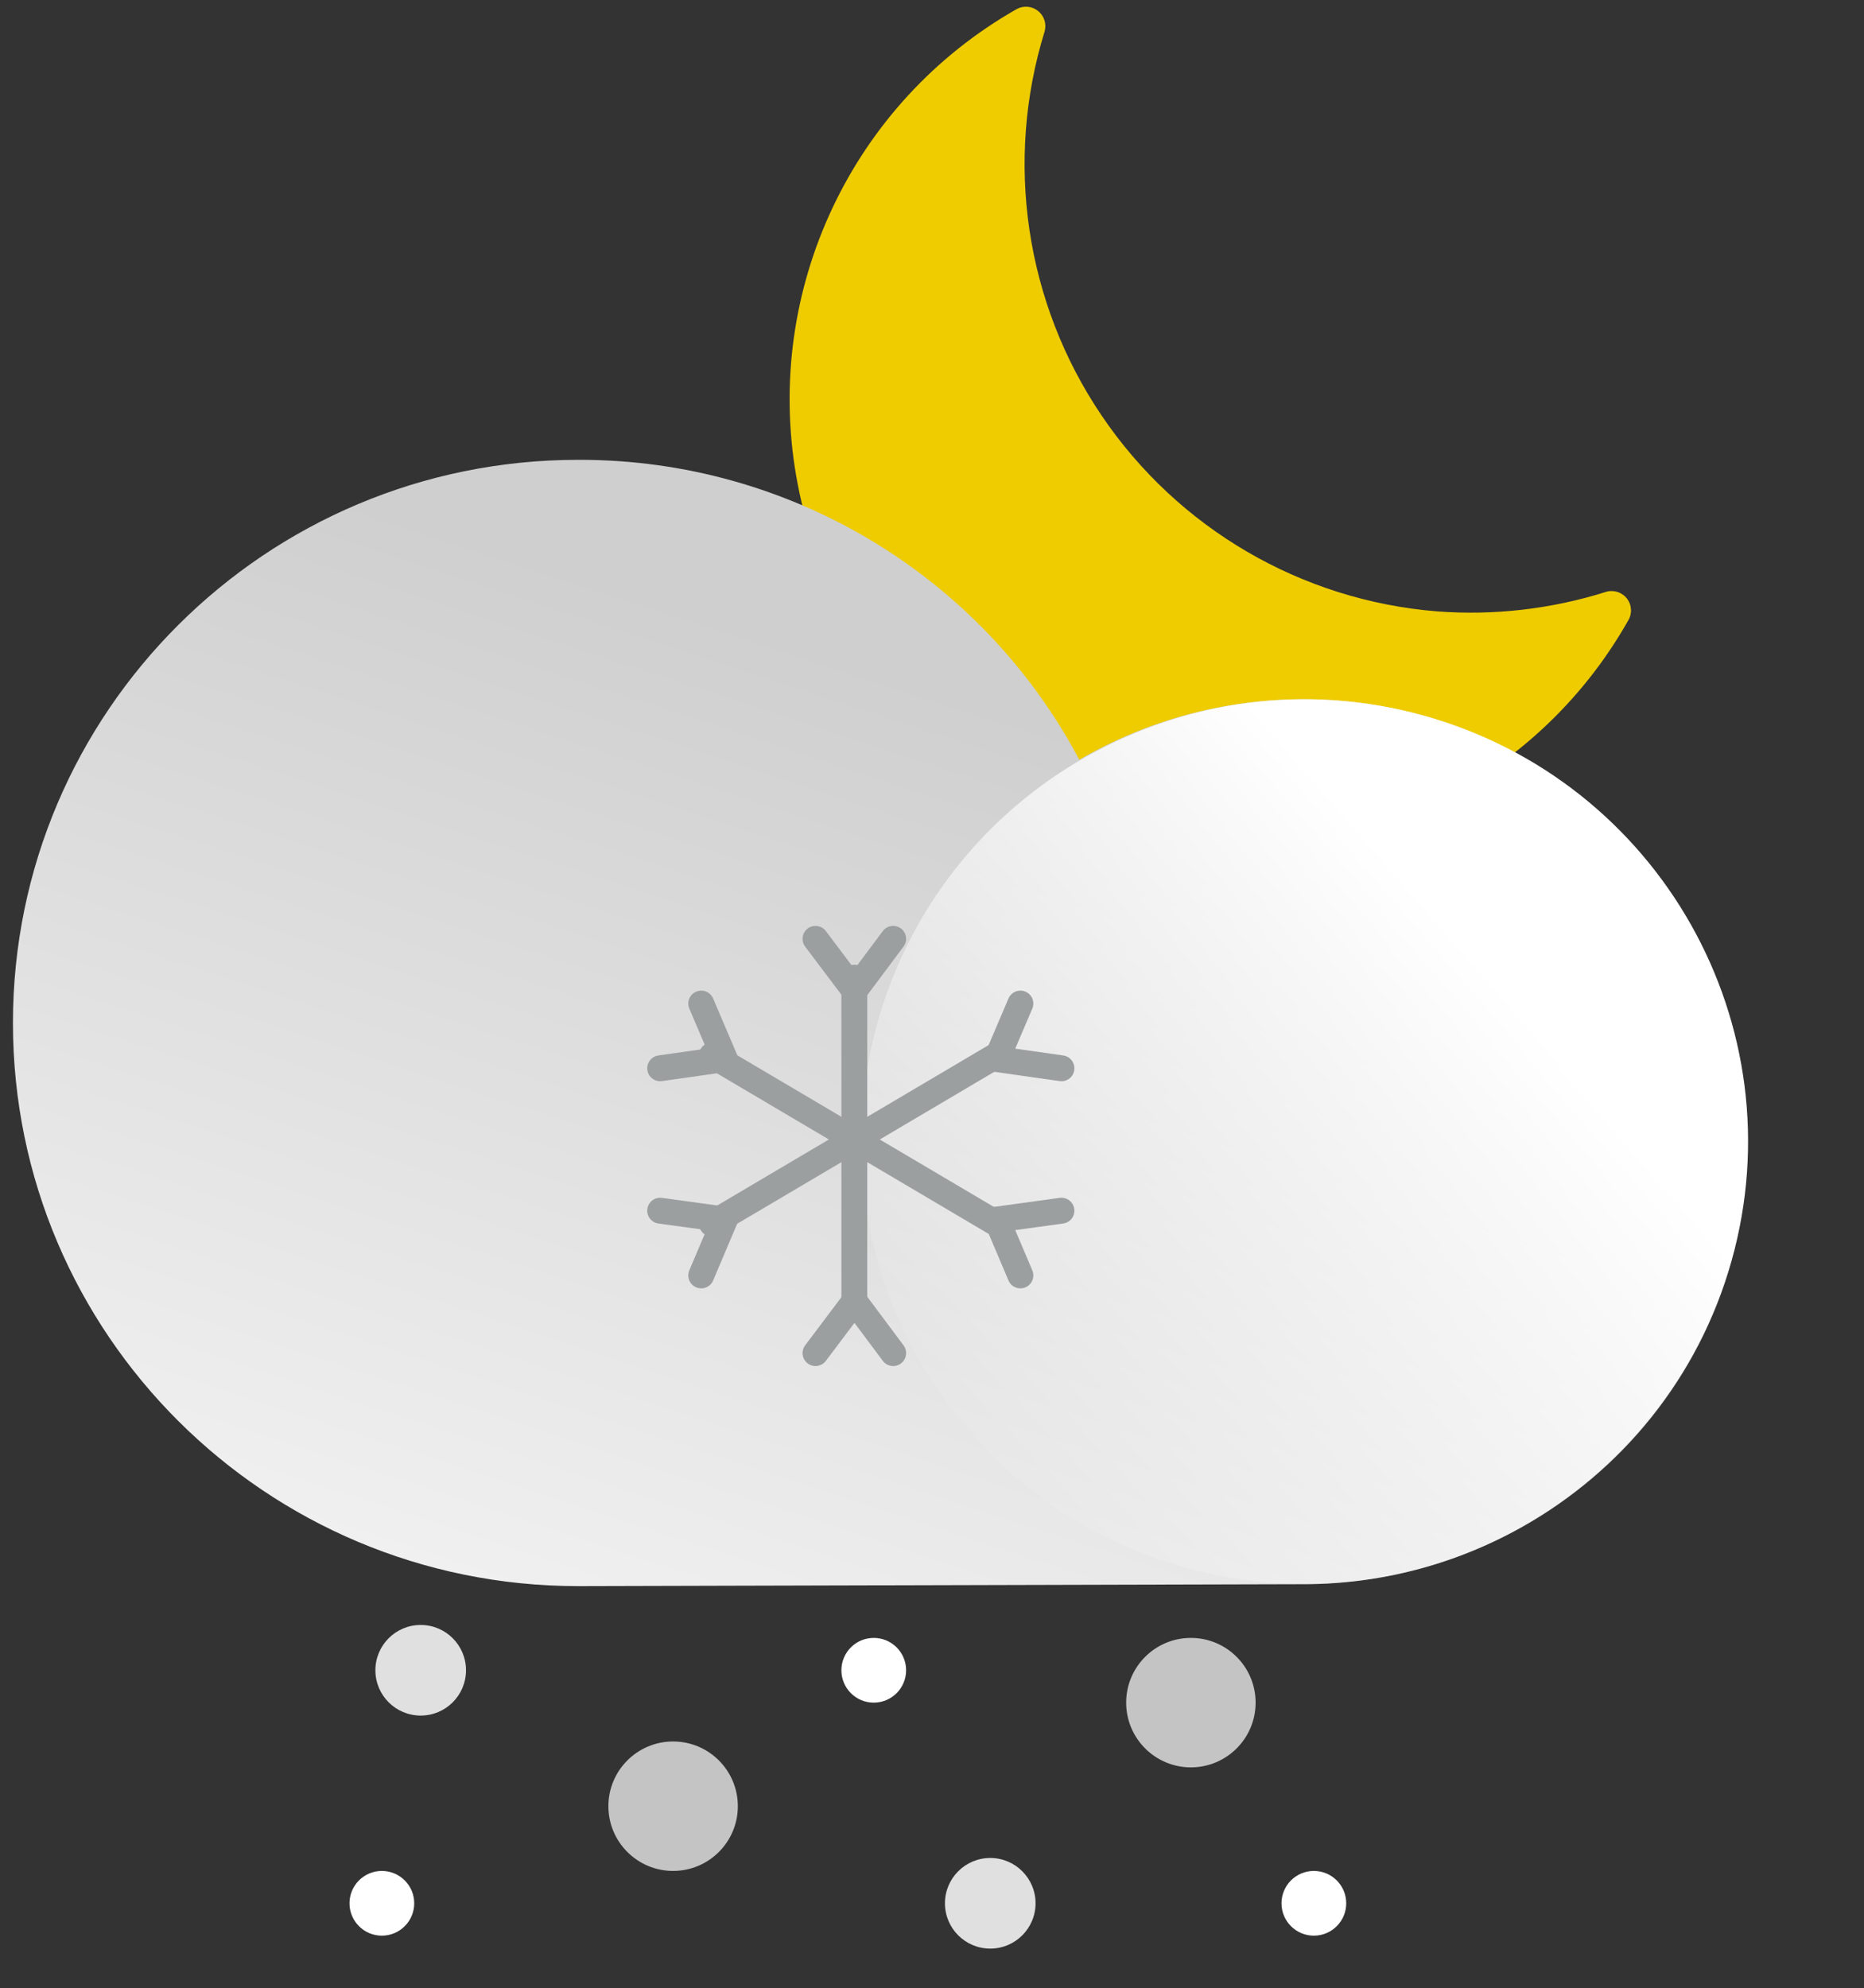 <?xml version="1.0" encoding="utf-8"?>
<svg width="144px" height="153.564px" viewBox="0 0 144 153.564" version="1.1" xmlns:xlink="http://www.w3.org/1999/xlink" xmlns="http://www.w3.org/2000/svg">
  <rect x="0" y="0" width="144" height="153.564" fill="#333333" stroke="none"/>
  <defs>
    <linearGradient x1="0.245" y1="1.043" x2="0.637" y2="0.262" id="gradient_1">
      <stop offset="0%" stop-color="#F2F2F2" />
      <stop offset="100%" stop-color="#CFCFCF" />
    </linearGradient>
    <linearGradient x1="0.704" y1="0.322" x2="0.125" y2="0.826" id="gradient_2">
      <stop offset="2%" stop-color="#FFFFFF" />
      <stop offset="100%" stop-color="#FFFFFF" stop-opacity="0" />
    </linearGradient>
  </defs>
  <g id="night-snowing" transform="translate(1 1)">
    <path d="M109.999 46.224C99.521 45.376 89.995 39.812 84.104 31.099C78.213 22.386 76.594 11.467 79.703 1.418C79.863 0.84 79.664 0.223 79.197 -0.151C78.73 -0.526 78.085 -0.587 77.557 -0.306C64.831 6.915 58.01 21.357 60.512 35.782C63.015 50.206 74.302 61.502 88.714 64.006C103.127 66.511 117.558 59.684 124.772 46.948C125.105 46.416 125.07 45.732 124.686 45.236C124.302 44.739 123.649 44.536 123.05 44.725C118.835 46.052 114.405 46.56 109.999 46.224L109.999 46.224Z" id="Path" fill="#EFCC00" stroke="none" />
    <path d="M43.785 34.519C59.966 34.514 74.821 43.431 82.38 57.686C94.868 50.411 110.594 51.724 121.693 60.967C132.793 70.209 136.88 85.396 131.911 98.932C126.942 112.467 113.985 121.443 99.52 121.37L43.66 121.519C19.547 121.519 2.21588e-15 102.043 0 78.019C-2.21588e-15 53.994 19.547 34.519 43.66 34.519L43.785 34.519Z" id="Path" fill="url(#gradient_1)" stroke="none" />
    <path d="M132.773 96.377C137.864 78.205 127.22 59.357 109 54.28C90.779 49.203 71.882 59.819 66.791 77.991C61.701 96.163 72.344 115.011 90.565 120.088C108.785 125.165 127.683 114.549 132.773 96.377Z" id="Oval" fill="url(#gradient_2)" stroke="none" />
    <path d="M65 74.519L65 99.519" id="Path" fill="none" fill-rule="evenodd" stroke="#9C9FA0" stroke-width="2" stroke-linecap="round" />
    <path d="M68 71.519L65.013 75.519L62 71.519" id="Path" fill="none" fill-rule="evenodd" stroke="#9C9FA0" stroke-width="2" stroke-linecap="round" />
    <path d="M62 103.519L65.013 99.519L68 103.519" id="Path" fill="none" fill-rule="evenodd" stroke="#9C9FA0" stroke-width="2" stroke-linecap="round" />
    <path d="M76 80.519L54 93.519" id="Path" fill="none" fill-rule="evenodd" stroke="#9C9FA0" stroke-width="2" stroke-linecap="round" />
    <path d="M81 81.519L76 80.808L77.828 76.519" id="Path" fill="none" fill-rule="evenodd" stroke="#9C9FA0" stroke-width="2" stroke-linecap="round" />
    <path d="M50 92.519L55 93.205L53.172 97.519" id="Path" fill="none" fill-rule="evenodd" stroke="#9C9FA0" stroke-width="2" stroke-linecap="round" />
    <path d="M76 93.519L54 80.519" id="Path" fill="none" fill-rule="evenodd" stroke="#9C9FA0" stroke-width="2" stroke-linecap="round" />
    <path d="M77.828 97.519L76 93.205L81 92.519" id="Path" fill="none" fill-rule="evenodd" stroke="#9C9FA0" stroke-width="2" stroke-linecap="round" />
    <path d="M53.172 76.519L55 80.808L50 81.519" id="Path" fill="none" fill-rule="evenodd" stroke="#9C9FA0" stroke-width="2" stroke-linecap="round" />
    <path d="M51 143.519C53.761 143.519 56 141.28 56 138.519C56 135.757 53.761 133.519 51 133.519C48.239 133.519 46 135.757 46 138.519C46 141.28 48.239 143.519 51 143.519Z" id="Oval" fill="#C4C4C4" stroke="none" />
    <path d="M75.5 149.519C77.433 149.519 79 147.952 79 146.019C79 144.086 77.433 142.519 75.5 142.519C73.567 142.519 72 144.086 72 146.019C72 147.952 73.567 149.519 75.5 149.519Z" id="Oval" fill="#E0E0E0" stroke="none" />
    <path d="M31.5 131.519C33.433 131.519 35 129.952 35 128.019C35 126.086 33.433 124.519 31.5 124.519C29.567 124.519 28 126.086 28 128.019C28 129.952 29.567 131.519 31.5 131.519Z" id="Oval" fill="#E0E0E0" stroke="none" />
    <path d="M66.5 130.519C67.881 130.519 69 129.4 69 128.019C69 126.638 67.881 125.519 66.5 125.519C65.119 125.519 64 126.638 64 128.019C64 129.4 65.119 130.519 66.5 130.519Z" id="Oval" fill="#FFFFFF" stroke="none" />
    <path d="M100.5 148.519C101.881 148.519 103 147.4 103 146.019C103 144.638 101.881 143.519 100.5 143.519C99.119 143.519 98 144.638 98 146.019C98 147.4 99.119 148.519 100.5 148.519Z" id="Oval" fill="#FFFFFF" stroke="none" />
    <path d="M28.5 148.519C29.881 148.519 31 147.4 31 146.019C31 144.638 29.881 143.519 28.5 143.519C27.119 143.519 26 144.638 26 146.019C26 147.4 27.119 148.519 28.5 148.519Z" id="Oval" fill="#FFFFFF" stroke="none" />
    <path d="M91 135.519C93.761 135.519 96 133.28 96 130.519C96 127.757 93.761 125.519 91 125.519C88.239 125.519 86 127.757 86 130.519C86 133.28 88.239 135.519 91 135.519Z" id="Oval" fill="#C4C4C4" stroke="none" />
  </g>
</svg>